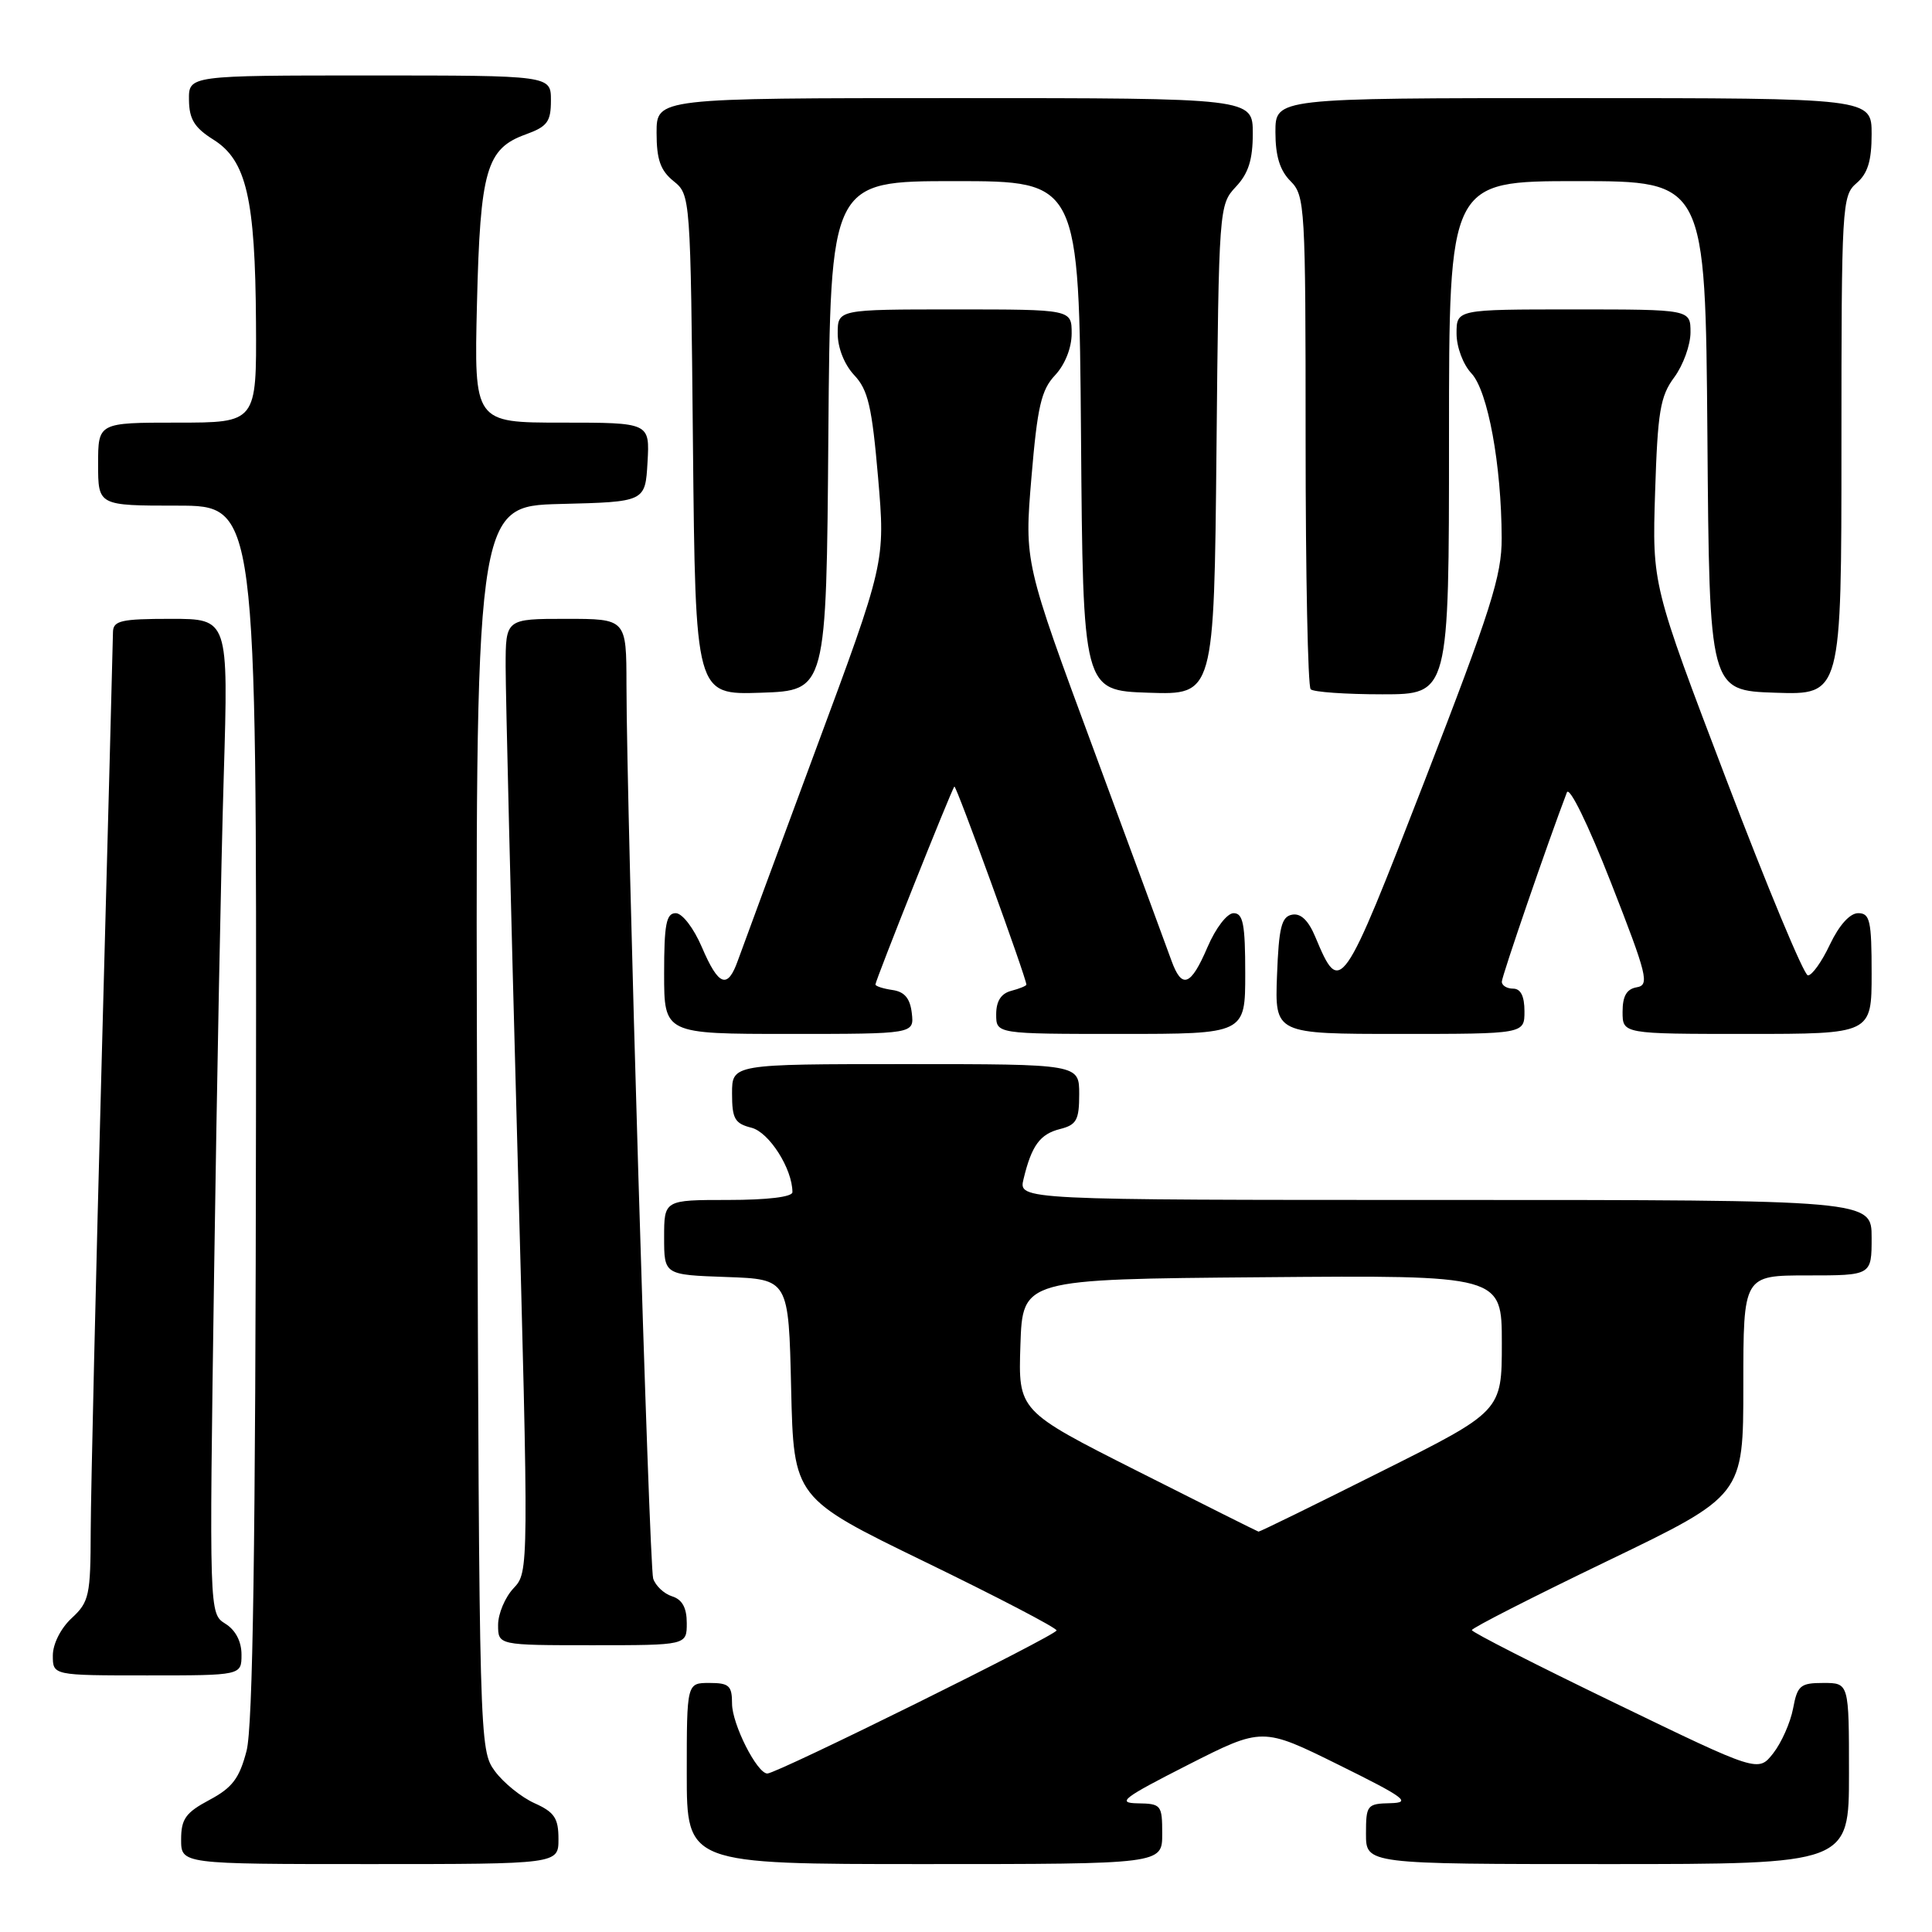<?xml version="1.0" encoding="UTF-8" standalone="no"?>
<!DOCTYPE svg PUBLIC "-//W3C//DTD SVG 1.1//EN" "http://www.w3.org/Graphics/SVG/1.1/DTD/svg11.dtd" >
<svg xmlns="http://www.w3.org/2000/svg" xmlns:xlink="http://www.w3.org/1999/xlink" version="1.1" viewBox="0 0 256 256">
 <g >
 <path fill="currentColor"
d=" M 74.00 243.68 C 74.00 240.92 73.47 240.12 70.82 238.93 C 69.07 238.14 66.71 236.23 65.57 234.68 C 63.52 231.88 63.50 231.01 63.23 149.46 C 62.96 67.07 62.96 67.07 74.23 66.78 C 85.50 66.50 85.50 66.50 85.80 61.25 C 86.10 56.00 86.10 56.00 74.46 56.00 C 62.82 56.00 62.82 56.00 63.20 40.25 C 63.63 22.52 64.44 19.69 69.66 17.81 C 72.53 16.77 73.00 16.13 73.00 13.30 C 73.00 10.00 73.00 10.00 49.00 10.00 C 25.00 10.00 25.00 10.00 25.04 13.25 C 25.07 15.80 25.77 16.93 28.29 18.51 C 32.65 21.25 33.82 26.30 33.92 42.75 C 34.00 56.00 34.00 56.00 23.50 56.00 C 13.00 56.00 13.00 56.00 13.00 61.50 C 13.00 67.00 13.00 67.00 23.50 67.00 C 34.00 67.00 34.00 67.00 33.92 147.25 C 33.86 205.04 33.51 228.76 32.67 232.00 C 31.72 235.64 30.79 236.88 27.75 238.50 C 24.60 240.18 24.00 241.02 24.00 243.75 C 24.00 247.00 24.00 247.00 49.00 247.00 C 74.00 247.00 74.00 247.00 74.00 243.68 Z  M 154.00 243.00 C 154.00 239.16 153.87 239.00 150.75 238.95 C 147.92 238.90 148.79 238.24 157.38 233.87 C 167.27 228.85 167.27 228.85 177.38 233.85 C 186.14 238.18 187.06 238.86 184.25 238.93 C 181.14 239.00 181.00 239.17 181.00 243.00 C 181.00 247.00 181.00 247.00 213.00 247.00 C 245.00 247.00 245.00 247.00 245.00 235.00 C 245.00 223.00 245.00 223.00 241.61 223.00 C 238.55 223.00 238.16 223.33 237.59 226.40 C 237.23 228.27 236.05 230.93 234.96 232.32 C 232.97 234.85 232.97 234.85 214.01 225.67 C 203.58 220.63 195.04 216.28 195.03 216.00 C 195.02 215.72 203.11 211.60 213.01 206.83 C 231.00 198.16 231.00 198.16 231.00 183.58 C 231.00 169.00 231.00 169.00 239.50 169.00 C 248.00 169.00 248.00 169.00 248.00 164.00 C 248.00 159.00 248.00 159.00 191.48 159.00 C 134.96 159.00 134.96 159.00 135.62 156.25 C 136.69 151.79 137.80 150.27 140.47 149.60 C 142.65 149.05 143.00 148.40 143.00 144.98 C 143.00 141.00 143.00 141.00 120.00 141.00 C 97.00 141.00 97.00 141.00 97.00 144.89 C 97.00 148.24 97.36 148.87 99.57 149.43 C 101.91 150.02 105.00 154.87 105.00 157.97 C 105.00 158.60 101.68 159.00 96.50 159.00 C 88.00 159.00 88.00 159.00 88.00 163.96 C 88.00 168.92 88.00 168.92 96.25 169.21 C 104.50 169.50 104.50 169.50 104.83 184.00 C 105.17 198.50 105.17 198.50 122.58 206.96 C 132.16 211.61 140.00 215.70 140.00 216.04 C 140.00 216.67 102.96 235.00 101.68 235.00 C 100.31 235.00 97.01 228.47 97.00 225.75 C 97.00 223.36 96.61 223.00 94.00 223.00 C 91.00 223.00 91.00 223.00 91.00 235.00 C 91.00 247.00 91.00 247.00 122.50 247.00 C 154.00 247.00 154.00 247.00 154.00 243.00 Z  M 32.00 219.24 C 32.00 217.50 31.21 215.99 29.86 215.15 C 27.72 213.81 27.72 213.81 28.37 168.65 C 28.73 143.82 29.30 114.16 29.65 102.75 C 30.27 82.00 30.27 82.00 22.64 82.00 C 16.04 82.00 15.00 82.24 14.97 83.75 C 14.96 84.71 14.30 109.80 13.50 139.50 C 12.70 169.20 12.04 197.68 12.02 202.80 C 12.00 211.42 11.82 212.26 9.50 214.41 C 8.05 215.75 7.00 217.84 7.00 219.36 C 7.00 222.00 7.00 222.00 19.50 222.00 C 32.00 222.00 32.00 222.00 32.00 219.24 Z  M 91.00 215.07 C 91.00 213.04 90.40 211.94 89.05 211.52 C 87.98 211.18 86.86 210.12 86.55 209.17 C 86.01 207.47 83.03 107.73 83.01 90.75 C 83.00 82.00 83.00 82.00 75.00 82.00 C 67.00 82.00 67.00 82.00 67.00 88.34 C 67.00 91.82 67.69 120.24 68.54 151.48 C 70.08 208.29 70.08 208.29 68.04 210.46 C 66.92 211.65 66.00 213.84 66.00 215.31 C 66.00 218.00 66.00 218.00 78.50 218.00 C 91.00 218.00 91.00 218.00 91.00 215.07 Z  M 120.82 134.25 C 120.59 132.28 119.86 131.41 118.25 131.18 C 117.01 131.00 116.00 130.67 116.00 130.45 C 116.00 129.91 126.09 104.59 126.46 104.22 C 126.69 103.98 136.00 129.59 136.00 130.47 C 136.00 130.63 135.10 131.00 134.00 131.29 C 132.65 131.64 132.00 132.65 132.00 134.41 C 132.00 137.00 132.00 137.00 148.50 137.00 C 165.00 137.00 165.00 137.00 165.00 129.00 C 165.00 122.47 164.72 121.00 163.46 121.00 C 162.60 121.00 161.09 122.96 160.00 125.50 C 157.78 130.69 156.60 131.12 155.21 127.25 C 154.67 125.74 150.06 113.25 144.98 99.50 C 135.73 74.50 135.73 74.50 136.67 63.27 C 137.46 53.87 137.97 51.66 139.81 49.71 C 141.12 48.31 142.00 46.09 142.00 44.19 C 142.00 41.00 142.00 41.00 126.50 41.00 C 111.00 41.00 111.00 41.00 111.00 44.19 C 111.00 46.09 111.88 48.31 113.19 49.71 C 115.03 51.66 115.54 53.89 116.35 63.27 C 117.31 74.50 117.31 74.50 108.03 99.50 C 102.93 113.25 98.32 125.74 97.78 127.25 C 96.41 131.12 95.22 130.69 93.00 125.50 C 91.91 122.96 90.40 121.00 89.54 121.00 C 88.28 121.00 88.00 122.47 88.00 129.00 C 88.00 137.00 88.00 137.00 104.57 137.00 C 121.13 137.00 121.13 137.00 120.82 134.25 Z  M 202.00 134.00 C 202.00 132.00 201.50 131.00 200.50 131.00 C 199.68 131.00 199.00 130.59 199.00 130.08 C 199.00 129.35 205.12 111.55 207.62 105.00 C 207.95 104.14 210.45 109.26 213.48 117.00 C 218.28 129.27 218.59 130.53 216.88 130.82 C 215.54 131.05 215.00 131.98 215.00 134.07 C 215.00 137.00 215.00 137.00 231.50 137.00 C 248.00 137.00 248.00 137.00 248.00 129.00 C 248.00 122.00 247.78 121.00 246.22 121.00 C 245.12 121.00 243.70 122.58 242.47 125.16 C 241.39 127.46 240.07 129.29 239.55 129.24 C 239.02 129.19 234.17 117.53 228.76 103.33 C 218.92 77.50 218.92 77.50 219.31 65.20 C 219.65 54.55 219.98 52.51 221.85 49.99 C 223.03 48.39 224.00 45.71 224.00 44.04 C 224.00 41.00 224.00 41.00 208.50 41.00 C 193.00 41.00 193.00 41.00 193.00 44.19 C 193.00 45.98 193.86 48.29 194.97 49.47 C 197.15 51.79 198.95 61.59 198.98 71.29 C 199.00 76.28 197.57 80.76 188.77 103.47 C 177.81 131.72 177.59 132.04 174.30 124.18 C 173.38 121.96 172.36 120.98 171.21 121.20 C 169.80 121.46 169.45 122.90 169.21 129.26 C 168.92 137.00 168.92 137.00 185.46 137.00 C 202.00 137.00 202.00 137.00 202.00 134.00 Z  M 109.76 57.75 C 110.03 24.00 110.03 24.00 126.50 24.00 C 142.97 24.00 142.97 24.00 143.24 57.75 C 143.50 91.50 143.50 91.50 152.19 91.79 C 160.87 92.08 160.87 92.08 161.19 59.62 C 161.50 27.54 161.53 27.13 163.75 24.76 C 165.42 22.99 166.00 21.17 166.00 17.69 C 166.00 13.00 166.00 13.00 126.50 13.00 C 87.00 13.00 87.00 13.00 87.00 17.59 C 87.00 21.14 87.51 22.59 89.25 24.00 C 91.49 25.81 91.50 25.98 91.82 58.95 C 92.15 92.08 92.15 92.08 100.82 91.79 C 109.50 91.50 109.50 91.50 109.76 57.75 Z  M 192.00 58.00 C 192.00 24.00 192.00 24.00 208.99 24.00 C 225.97 24.00 225.97 24.00 226.24 57.75 C 226.50 91.50 226.50 91.50 235.25 91.79 C 244.00 92.08 244.00 92.08 244.00 59.03 C 244.00 27.22 244.07 25.92 246.00 24.27 C 247.48 23.00 248.00 21.32 248.00 17.78 C 248.00 13.00 248.00 13.00 208.50 13.00 C 169.00 13.00 169.00 13.00 169.00 17.50 C 169.00 20.67 169.59 22.59 171.00 24.00 C 172.92 25.92 173.00 27.33 173.00 58.33 C 173.00 76.12 173.30 90.97 173.67 91.33 C 174.03 91.70 178.31 92.00 183.17 92.00 C 192.00 92.00 192.00 92.00 192.00 58.00 Z  M 150.71 194.92 C 134.92 186.95 134.92 186.95 135.21 178.22 C 135.50 169.50 135.50 169.50 167.25 169.24 C 199.00 168.97 199.00 168.97 199.00 177.98 C 199.00 186.99 199.00 186.99 183.01 194.99 C 174.22 199.40 166.91 202.98 166.76 202.95 C 166.62 202.92 159.40 199.31 150.71 194.92 Z "/>
</g>
</svg>